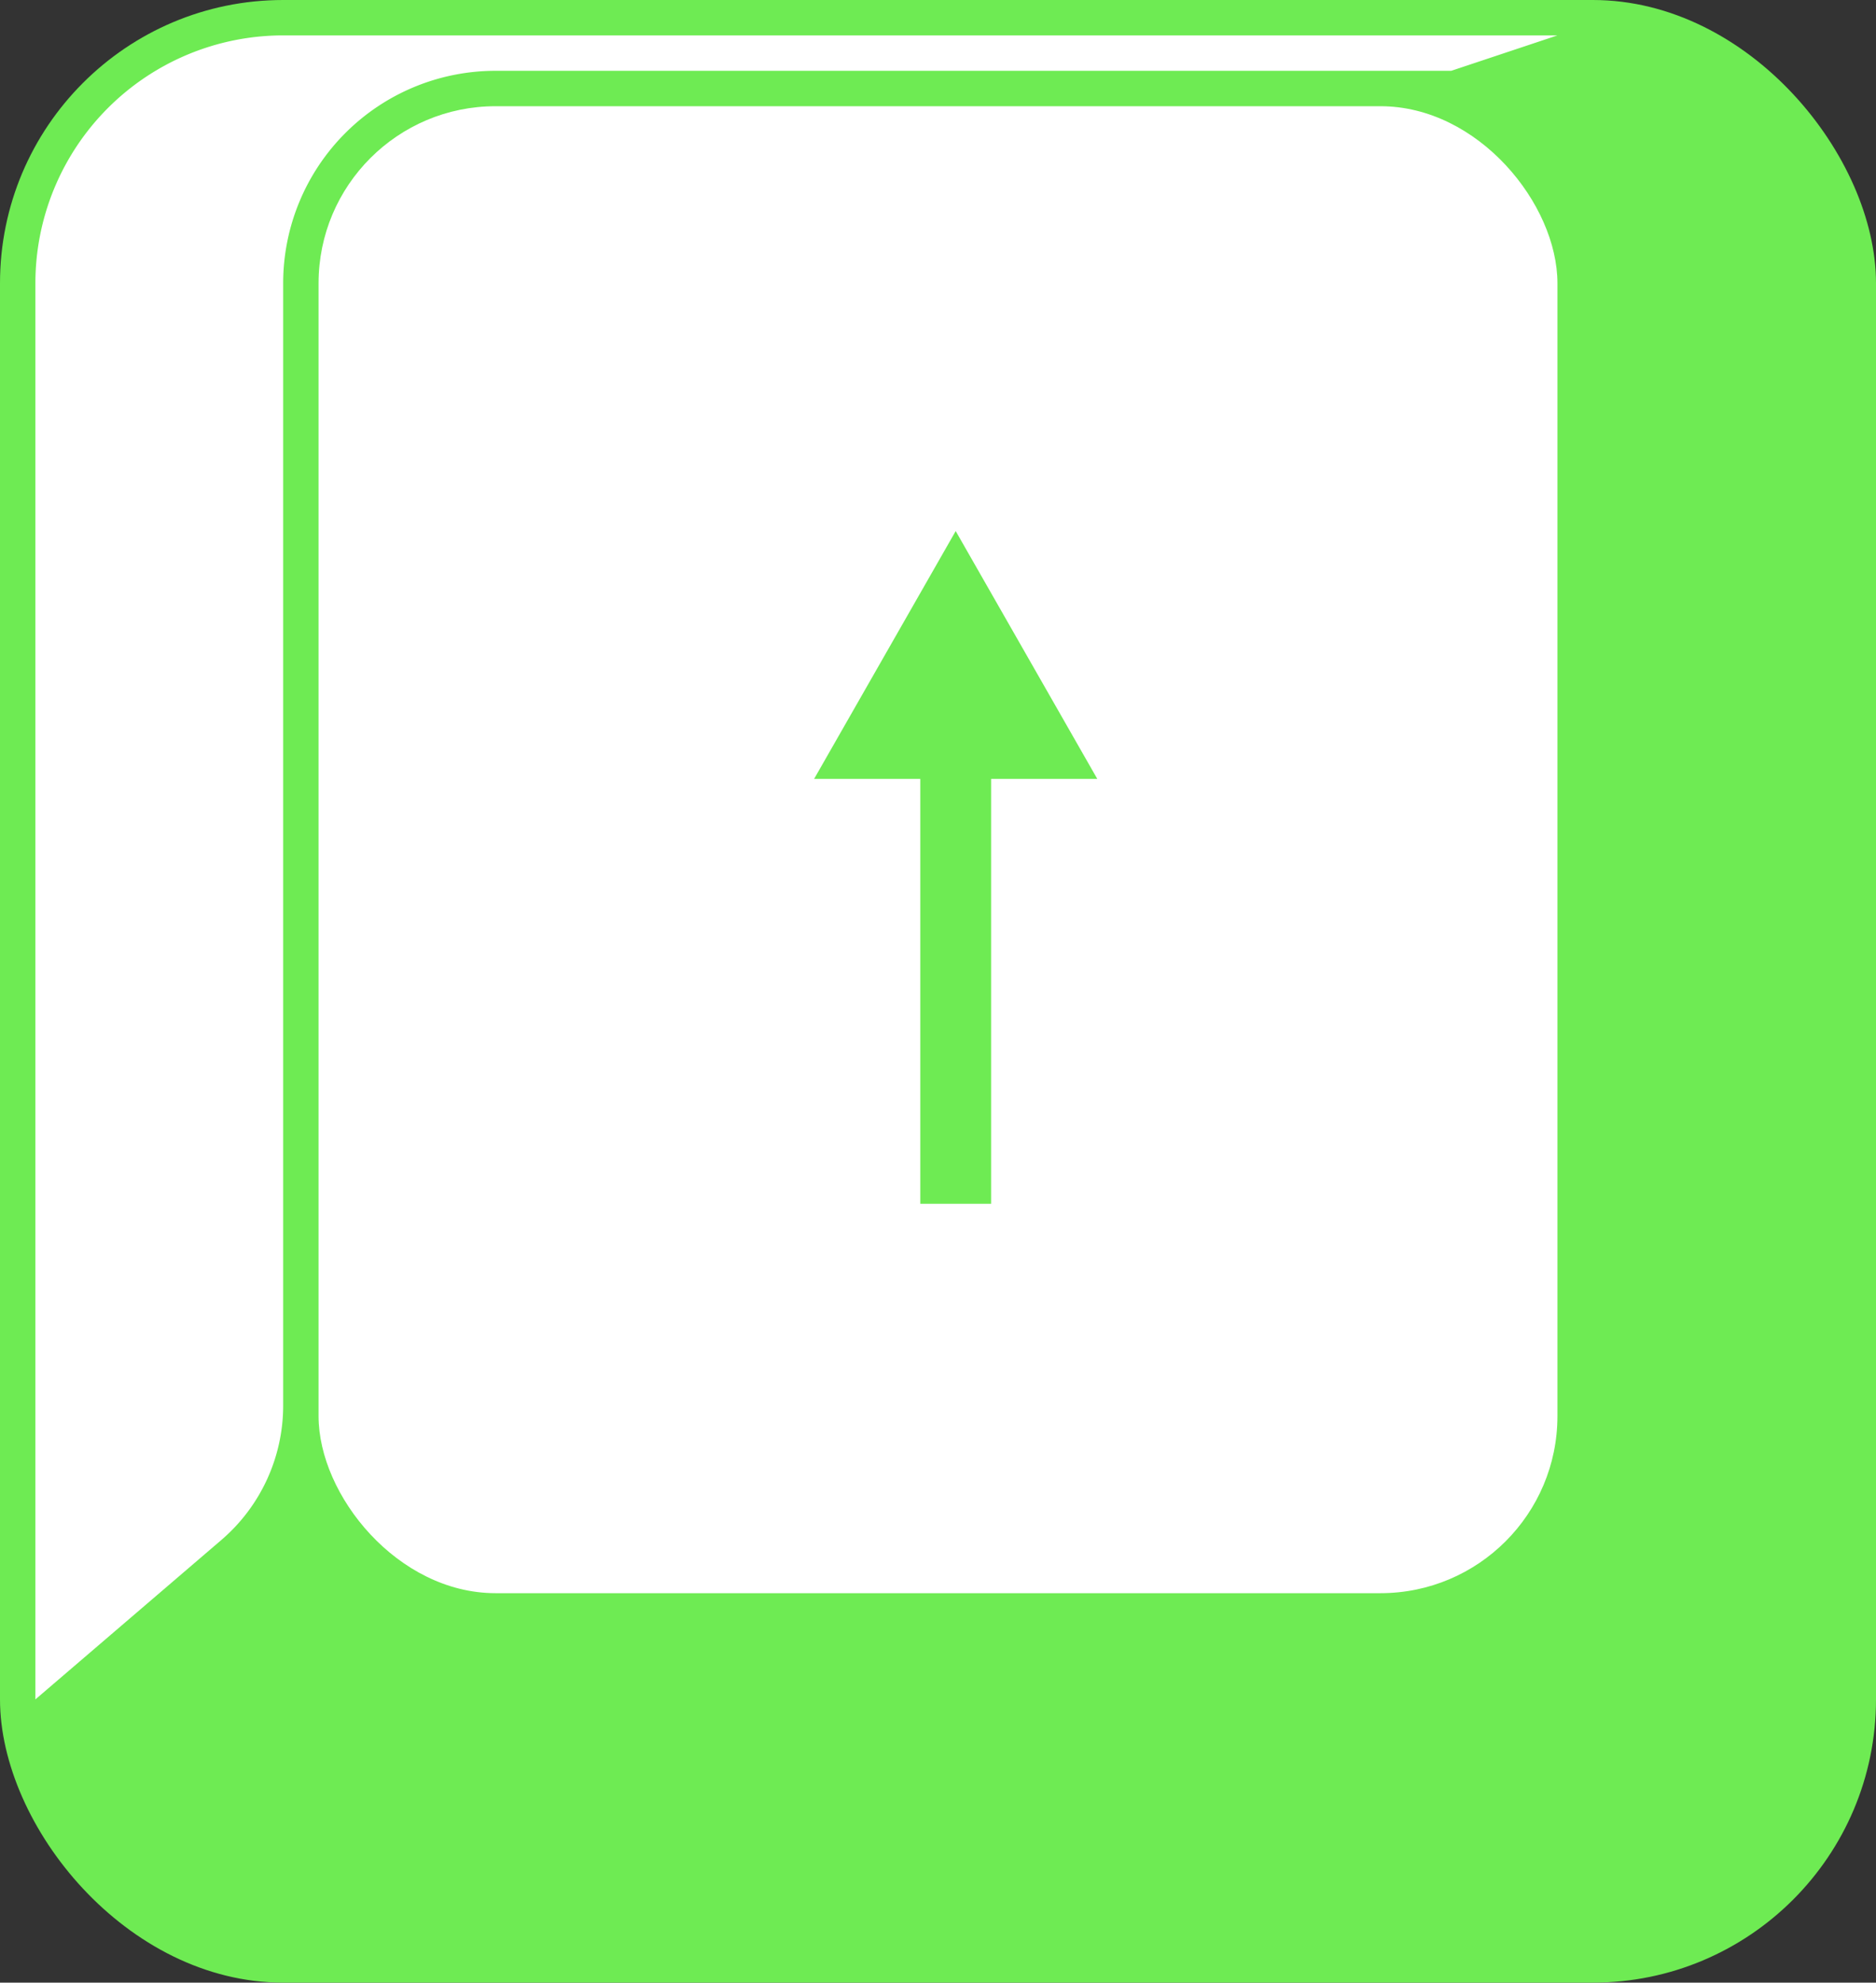 <svg xmlns="http://www.w3.org/2000/svg" viewBox="0 0 53 56">
  <rect x="0" y="0" width="53" height="56" fill="#333333" stroke="none"/>
  <defs>
    <style>
      .cls-1 {
        fill: #6eeb53;
      }

      .cls-2 {
        fill: #fff;
      }
    </style>
  </defs>
  <g id="Calque_2" data-name="Calque 2">
    <g id="Layer_1" data-name="Layer 1">
      <g>
        <rect class="cls-1" width="53" height="56" rx="8"/>
        <rect class="cls-2" x="9" y="3" width="35" height="42" rx="5"/>
        <polygon class="cls-1" points="27 15 23 22 26 22 26 34 28 34 28 22 31 22 27 15"/>
        <path class="cls-2" d="M41,2l3-1H8A7,7,0,0,0,1,8V48l5.254-4.503A5,5,0,0,0,8,39.7V8a6,6,0,0,1,6-6Z"/>
      </g>
    </g>
  </g>
</svg>
